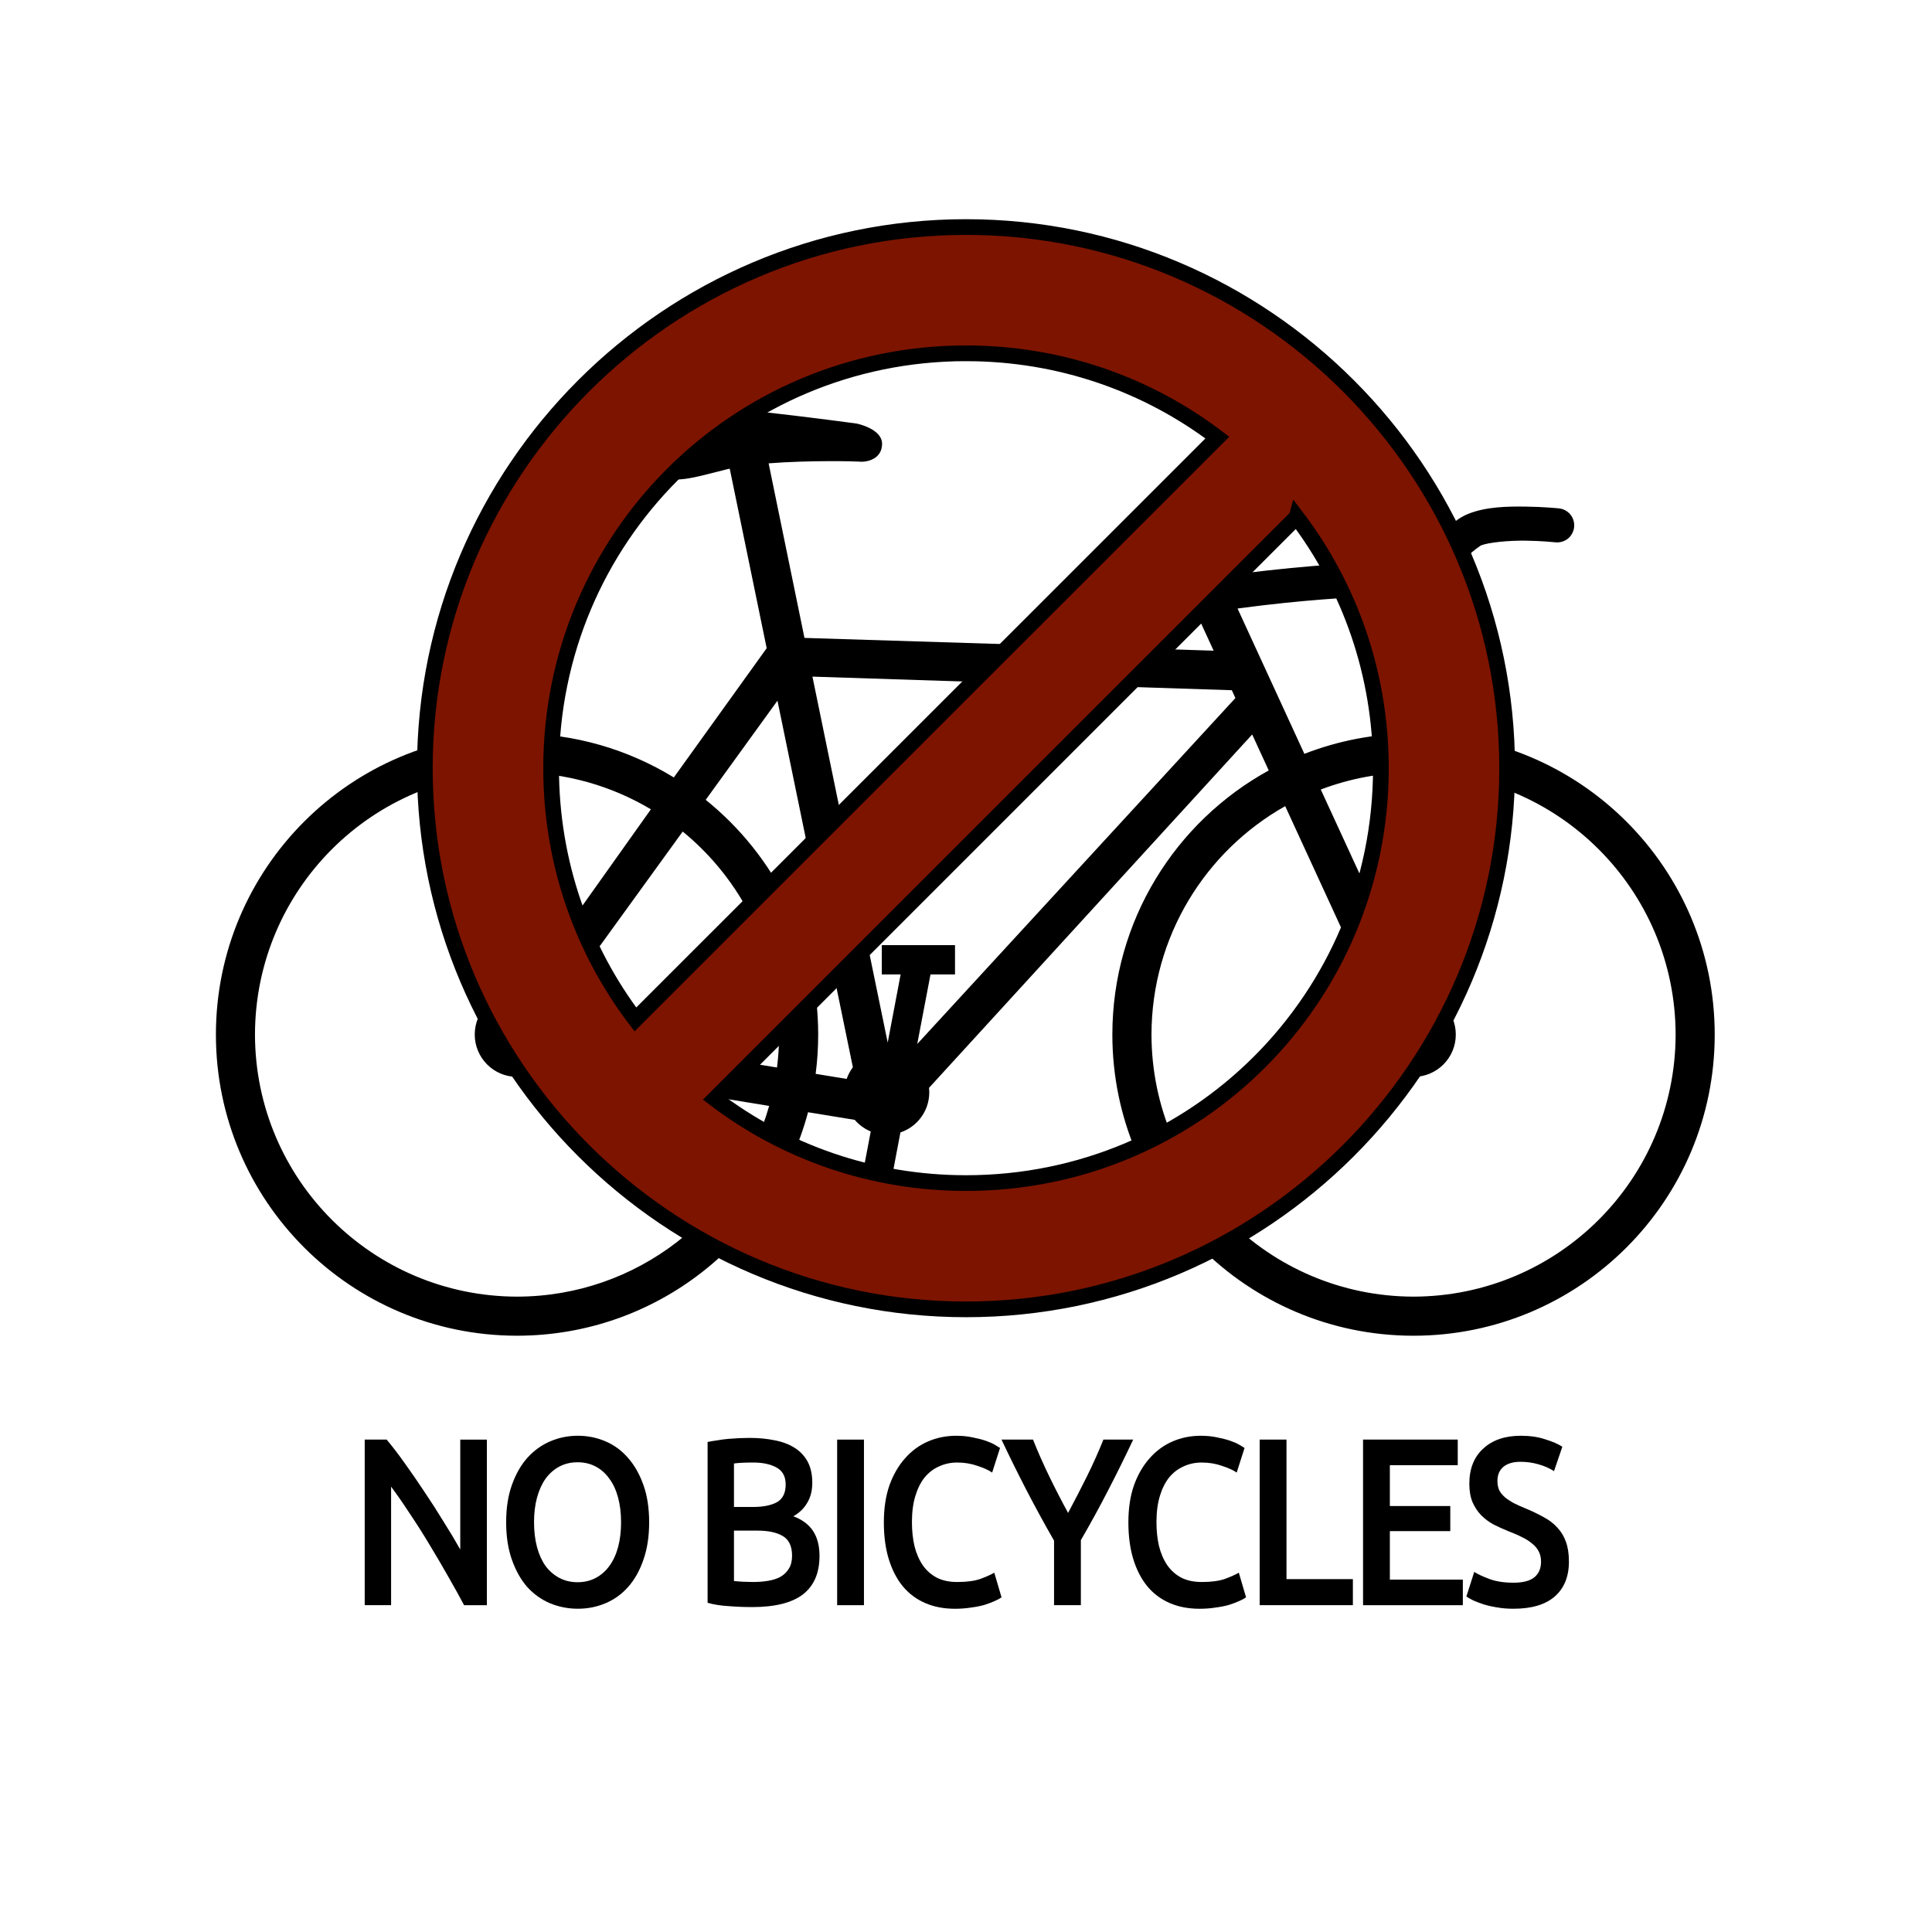 <?xml version="1.0" encoding="UTF-8" standalone="no"?>
<!-- Created with Inkscape (http://www.inkscape.org/) -->
<svg xmlns:rdf="http://www.w3.org/1999/02/22-rdf-syntax-ns#" xmlns="http://www.w3.org/2000/svg" height="400" width="400" version="1.1" xmlns:cc="http://creativecommons.org/ns#" xmlns:dc="http://purl.org/dc/elements/1.1/">
 <defs>
  <filter id="filter6565" color-interpolation-filters="sRGB">
   <feFlood flood-opacity="0.8" result="flood" flood-color="rgb(0,0,0)"/>
   <feComposite operator="in" result="composite1" in2="SourceGraphic" in="flood"/>
   <feGaussianBlur stdDeviation="2" result="blur"/>
   <feOffset result="offset" dx="0" dy="2"/>
   <feComposite operator="over" result="composite2" in2="offset" in="SourceGraphic"/>
  </filter>
  <filter id="filter6553-2" color-interpolation-filters="sRGB">
   <feFlood result="flood" flood-color="rgb(0,0,0)" flood-opacity="0.8"/>
   <feComposite operator="in" result="composite1" in2="SourceGraphic" in="flood"/>
   <feGaussianBlur stdDeviation="2" result="blur"/>
   <feOffset result="offset" dx="0" dy="2"/>
   <feComposite operator="over" result="composite2" in2="offset" in="SourceGraphic"/>
  </filter>
 </defs>
 <g transform="translate(0,-652.362)">
  <g transform="matrix(0.455,0,0,0.455,29.231,590.402)">
   <path d="m223.59,548.28c-21.986,0.128-20.721,18.816-15.125,27.781,5.777,9.24,15.03,5.776,33.531,1.156,0.374-0.094,0.765-0.161,1.156-0.25l16.812,81.688-42.25,58.812c-20.78-12.71-45.19-20.06-71.33-20.06-75.68,0.02-137.02,61.38-137.04,137.06,0.014,75.66,61.364,137.02,137.04,137.03,63.44-0.02,116.8-43.16,132.4-101.69l21.25,3.469c1.962,2.286,4.454,4.114,7.281,5.281l-6.438,33.844h-10.75v13.344h33.312v-13.344h-8.969l6.35-33.4c7.625-2.566,13.125-9.76,13.125-18.25,0-0.686-0.055-1.363-0.125-2.031l147.06-160.81,7.531,16.375c-42.401,23.297-71.142,68.382-71.156,120.19,0.014,75.66,61.35,137.02,137.03,137.03,75.689-0.021,137.06-61.371,137.06-137.03-0.007-75.696-61.374-137.02-137.06-137.03-17.516,0.002-34.26,3.291-49.656,9.281l-30.406-66.125c31.655-4.247,50.261-4.775,63.844-5.906,15.107-1.259,25.462-4.112,36.594-13.531l0.469-0.375,0.406-0.469s1.632-1.875,3.844-4,5.392-4.345,5.625-4.438c3.515-1.391,12.654-2.246,20.188-2.156,7.533,0.09,13.688,0.75,13.688,0.75,2.021,0.209,4.111-0.406,5.688-1.688s2.604-3.229,2.812-5.25c0.209-2.021-0.406-4.111-1.688-5.688s-3.198-2.604-5.219-2.812c0,0-6.787-0.713-15.094-0.812-8.307-0.1-17.939,0.036-26.062,3.25-4.842,1.916-7.918,4.995-10.688,7.656-2.366,2.274-3.636,3.757-4.125,4.312-9.038,7.615-13.603,8.637-27.719,9.812-14.198,1.183-36.646,1.742-75.938,7.562-2.207,0.324-4.248,1.644-5.438,3.531s-1.504,4.307-0.844,6.438c-0.346,1.848-0.091,3.803,0.719,5.5l8.062,17.5-186.19-5.812-16.312-79.438c18.694-1.472,40.048-0.911,41.219-0.781,3.506,0.393,10.406-1.167,10.406-8.094,0-6.926-11.562-9.219-11.562-9.219s-50.809-6.954-75.094-8.125c-0.758-0.035-1.51-0.035-2.219-0.031zm57.188,123.31,190.84,6.188,1.625,3.562l-144.77,157.41,6.03-31.63h11.156v-13.344h-33.312v13.344h8.562l-5.875,31-34.25-166.53zm-15.906,10.938,34.312,166.81c-1.188,1.607-2.167,3.378-2.812,5.312l-14.125-2.312c0.764-5.853,1.155-11.814,1.156-17.875-0.008-43.178-19.98-81.691-51.188-106.81l32.656-45.125zm-118.5,32.656c22.263,0.036,43.085,6.159,60.906,16.781l-59.19,83.28c-0.566-0.05-1.14-0.062-1.719-0.062-10.636,0-19.25,8.614-19.25,19.25s8.614,19.281,19.25,19.281c4.237,0,8.133-1.4,11.312-3.719l103.41,16.938c-14.18,50.04-60.12,86.69-114.71,86.78-65.84-0.12-119.15-53.4-119.26-119.25,0.114-65.88,53.415-119.18,119.26-119.28zm407.91,0.031c65.864,0.107,119.17,53.379,119.28,119.25-0.121,65.842-53.425,119.11-119.28,119.25-65.842-0.143-119.12-53.408-119.22-119.25,0.073-44.64,24.572-83.495,60.844-103.94l42.688,92.781c-2.24,3.147-3.562,6.999-3.562,11.156,0,10.636,8.614,19.25,19.25,19.25s19.25-8.614,19.25-19.25c0-10.542-8.462-19.1-18.969-19.25l-42.469-92.25c13.116-4.977,27.324-7.726,42.188-7.75zm-332.53,26.87c26.742,21.859,43.81,55.11,43.875,92.375-0.009,5.08-0.346,10.088-0.969,15l-99.062-16.25c-0.216-3.414-1.328-6.58-3.094-9.281l59.25-81.844z" transform="translate(24.656,-227.53)"/>
  </g>
  <path style="direction:ltr;baseline-shift:baseline;block-progression:tb;text-indent:0;color:#000000;enable-background:accumulate;text-transform:none;text-align:start;" d="m200.01,697.37c-61.722,0-112.05,50.326-112.05,112.05,0,61.722,50.326,112.03,112.05,112.03,61.722,0,112.03-50.308,112.03-112.03s-50.308-112.05-112.03-112.05zm0,26.142c19.588,0,37.614,6.491,52.03,17.446l-120.49,120.47c-10.95-14.414-17.446-32.429-17.446-52.012,0-47.594,38.312-85.906,85.906-85.906zm68.441,33.894c10.954,14.421,17.446,32.422,17.446,52.012,0,47.594-38.294,85.888-85.888,85.888-19.59,0-37.591-6.492-52.012-17.446l120.45-120.44z" filter="url(#filter6565)" stroke="#000" stroke-miterlimit="4" stroke-dasharray="none" stroke-width="3.251" fill="#7d1400"/>
  <g style="letter-spacing:-2.217px;word-spacing:0px;" font-weight="normal" transform="matrix(0.944,0,0,1.06,-124.594,1.3977249e-4)" line-height="125%" filter="url(#filter6553-2)" font-size="46.67px" font-style="normal" font-family="Sans" fill="#000">
   <path d="m233.77,926.96c-1.058-1.773-2.24-3.671-3.547-5.694-1.307-2.054-2.66-4.107-4.06-6.16-1.4-2.085-2.831-4.091-4.294-6.02-1.431-1.96-2.8-3.718-4.107-5.274v23.148h-5.787v-32.342h4.807c1.244,1.307,2.582,2.862,4.014,4.667,1.431,1.774,2.862,3.625,4.294,5.554,1.462,1.929,2.862,3.874,4.2,5.834,1.369,1.929,2.582,3.734,3.64,5.414v-21.468h5.834v32.342h-4.994"/>
   <path d="m249.11,910.76c0,1.774,0.218,3.391,0.653,4.854,0.436,1.431,1.058,2.66,1.867,3.687,0.84,0.996,1.851,1.774,3.034,2.333,1.182,0.56,2.52,0.84,4.014,0.84,1.462,0,2.785-0.28,3.967-0.84,1.182-0.56,2.178-1.338,2.987-2.333,0.84-1.027,1.478-2.256,1.913-3.687,0.436-1.462,0.653-3.08,0.653-4.854-0-1.773-0.218-3.376-0.653-4.807-0.436-1.462-1.073-2.691-1.913-3.687-0.809-1.027-1.805-1.82-2.987-2.38-1.182-0.56-2.505-0.84-3.967-0.84-1.493,0-2.831,0.28-4.014,0.84-1.182,0.56-2.193,1.353-3.034,2.38-0.809,1.027-1.431,2.256-1.867,3.687-0.436,1.431-0.653,3.034-0.653,4.807m25.248,0c-0,2.769-0.42,5.212-1.26,7.327-0.809,2.116-1.929,3.889-3.36,5.32-1.4,1.4-3.049,2.458-4.947,3.174s-3.92,1.073-6.067,1.073-4.185-0.358-6.114-1.073c-1.898-0.716-3.562-1.773-4.994-3.174-1.4-1.431-2.52-3.205-3.36-5.32-0.84-2.116-1.26-4.558-1.26-7.327s0.42-5.196,1.26-7.28c0.84-2.116,1.976-3.889,3.407-5.32,1.462-1.431,3.142-2.505,5.04-3.22,1.898-0.716,3.905-1.073,6.02-1.073,2.116,0,4.122,0.358,6.02,1.073,1.898,0.716,3.547,1.789,4.947,3.22,1.431,1.431,2.567,3.205,3.407,5.32,0.84,2.085,1.26,4.511,1.26,7.28"/>
   <path d="m296.93,927.33c-1.711,0-3.438-0.062-5.18-0.187-1.742-0.093-3.267-0.311-4.574-0.653v-31.409c0.684-0.124,1.416-0.233,2.193-0.327,0.778-0.124,1.571-0.218,2.38-0.28,0.809-0.062,1.602-0.109,2.38-0.14,0.809-0.031,1.571-0.047,2.287-0.047,1.96,0,3.78,0.156,5.46,0.467,1.68,0.28,3.127,0.762,4.34,1.447,1.244,0.685,2.209,1.587,2.893,2.707,0.684,1.12,1.027,2.505,1.027,4.154-0,1.525-0.373,2.831-1.12,3.92-0.716,1.089-1.727,1.96-3.034,2.614,1.96,0.653,3.407,1.618,4.34,2.893,0.933,1.276,1.4,2.893,1.4,4.854-0,3.329-1.213,5.834-3.64,7.514-2.427,1.649-6.145,2.474-11.154,2.474m-3.967-14.934,0,9.847c0.653,0.062,1.353,0.109,2.1,0.14,0.747,0.031,1.431,0.047,2.054,0.047,1.213,0,2.333-0.078,3.36-0.233,1.058-0.156,1.96-0.42,2.707-0.793,0.778-0.404,1.385-0.933,1.82-1.587,0.467-0.653,0.7-1.493,0.7-2.52-0-1.836-0.669-3.111-2.007-3.827-1.338-0.716-3.189-1.073-5.554-1.073h-5.18m0-4.62,4.154,0c2.24,0,3.998-0.311,5.274-0.933,1.276-0.653,1.913-1.804,1.913-3.454-0-1.556-0.669-2.66-2.007-3.314-1.307-0.653-3.018-0.98-5.134-0.98-0.902,0-1.711,0.016-2.427,0.047-0.684,0.031-1.276,0.078-1.773,0.14v8.494"/>
   <path d="m315.59,894.62,5.88,0,0,32.342-5.88,0,0-32.342"/>
   <path d="m341.42,927.66c-2.427,0-4.605-0.373-6.534-1.12-1.929-0.747-3.562-1.836-4.9-3.267-1.338-1.462-2.365-3.236-3.08-5.32-0.716-2.085-1.073-4.48-1.073-7.187s0.404-5.103,1.213-7.187c0.84-2.085,1.976-3.842,3.407-5.274,1.431-1.462,3.111-2.567,5.04-3.314,1.929-0.747,3.998-1.12,6.207-1.12,1.338,0,2.551,0.109,3.64,0.327,1.089,0.187,2.038,0.405,2.847,0.653,0.809,0.249,1.478,0.513,2.007,0.793,0.529,0.28,0.902,0.482,1.12,0.607l-1.727,4.807c-0.747-0.467-1.82-0.902-3.22-1.307-1.369-0.436-2.862-0.653-4.48-0.653-1.4,0-2.707,0.249-3.92,0.747-1.213,0.467-2.271,1.182-3.174,2.147-0.871,0.965-1.556,2.178-2.054,3.64-0.498,1.462-0.747,3.158-0.747,5.087-0,1.711,0.187,3.282,0.56,4.714,0.404,1.431,1.011,2.676,1.82,3.734,0.809,1.027,1.836,1.836,3.08,2.427,1.244,0.56,2.738,0.84,4.48,0.84,2.085,0,3.78-0.202,5.087-0.607,1.307-0.436,2.318-0.84,3.034-1.213l1.587,4.807c-0.373,0.249-0.887,0.498-1.54,0.747-0.622,0.249-1.369,0.498-2.24,0.747-0.871,0.218-1.851,0.389-2.94,0.513-1.089,0.156-2.256,0.233-3.5,0.233"/>
   <path d="m366.24,908.94c1.4-2.333,2.769-4.698,4.107-7.094,1.338-2.396,2.551-4.807,3.64-7.234h6.534c-1.742,3.298-3.562,6.58-5.46,9.847-1.867,3.236-3.874,6.503-6.02,9.801v12.694h-5.88v-12.601c-2.147-3.329-4.169-6.627-6.067-9.894-1.898-3.267-3.718-6.549-5.46-9.847h6.907c1.089,2.427,2.287,4.838,3.594,7.234,1.307,2.396,2.676,4.76,4.107,7.094"/>
   <path d="m395.05,927.66c-2.427,0-4.605-0.373-6.534-1.12-1.929-0.747-3.562-1.836-4.9-3.267-1.338-1.462-2.365-3.236-3.08-5.32-0.716-2.085-1.073-4.48-1.073-7.187-0-2.707,0.404-5.103,1.213-7.187,0.84-2.085,1.976-3.842,3.407-5.274,1.431-1.462,3.111-2.567,5.04-3.314,1.929-0.747,3.998-1.12,6.207-1.12,1.338,0,2.551,0.109,3.64,0.327,1.089,0.187,2.038,0.405,2.847,0.653,0.809,0.249,1.478,0.513,2.007,0.793,0.529,0.28,0.902,0.482,1.12,0.607l-1.727,4.807c-0.747-0.467-1.82-0.902-3.22-1.307-1.369-0.436-2.862-0.653-4.48-0.653-1.4,0-2.707,0.249-3.92,0.747-1.213,0.467-2.271,1.182-3.174,2.147-0.871,0.965-1.556,2.178-2.054,3.64-0.498,1.462-0.747,3.158-0.747,5.087-0,1.711,0.187,3.282,0.56,4.714,0.404,1.431,1.011,2.676,1.82,3.734,0.809,1.027,1.836,1.836,3.08,2.427,1.244,0.56,2.738,0.84,4.48,0.84,2.085,0,3.78-0.202,5.087-0.607,1.307-0.436,2.318-0.84,3.034-1.213l1.587,4.807c-0.373,0.249-0.887,0.498-1.54,0.747-0.622,0.249-1.369,0.498-2.24,0.747-0.871,0.218-1.851,0.389-2.94,0.513-1.089,0.156-2.256,0.233-3.5,0.233"/>
   <path d="m428.7,921.87,0,5.087-20.441,0,0-32.342,5.88,0,0,27.255,14.561,0"/>
   <path d="m430.93,926.96,0-32.342,20.768,0,0,4.994-14.888,0,0,7.981,13.254,0,0,4.9-13.254,0,0,9.474,16.008,0,0,4.994-21.888,0"/>
   <path d="m463.9,922.57c2.116,0,3.656-0.358,4.62-1.073,0.964-0.716,1.447-1.727,1.447-3.034-0-0.778-0.171-1.447-0.513-2.007-0.311-0.56-0.778-1.058-1.4-1.493-0.591-0.467-1.322-0.887-2.193-1.26-0.871-0.404-1.867-0.793-2.987-1.167-1.12-0.404-2.209-0.84-3.267-1.307-1.027-0.498-1.945-1.105-2.753-1.82-0.778-0.716-1.416-1.571-1.913-2.567-0.467-0.996-0.7-2.193-0.7-3.594,0-2.925,1.011-5.211,3.034-6.86,2.022-1.68,4.776-2.52,8.261-2.52,2.022,0,3.811,0.233,5.367,0.7,1.587,0.436,2.831,0.918,3.734,1.447l-1.82,4.76c-1.058-0.591-2.225-1.042-3.5-1.353-1.245-0.311-2.536-0.467-3.874-0.467-1.587,0-2.831,0.327-3.734,0.98-0.871,0.653-1.307,1.571-1.307,2.753,0,0.716,0.14,1.338,0.42,1.867,0.311,0.498,0.731,0.949,1.26,1.353,0.56,0.404,1.198,0.778,1.913,1.12,0.747,0.342,1.556,0.669,2.427,0.98,1.524,0.56,2.878,1.136,4.06,1.727,1.213,0.56,2.225,1.245,3.034,2.054,0.84,0.778,1.478,1.711,1.913,2.8,0.436,1.058,0.653,2.349,0.653,3.874-0,2.925-1.042,5.196-3.127,6.814-2.054,1.587-5.071,2.38-9.054,2.38-1.338,0-2.567-0.093-3.687-0.28-1.089-0.156-2.069-0.358-2.94-0.607-0.84-0.249-1.571-0.498-2.193-0.747-0.622-0.28-1.12-0.529-1.493-0.747l1.727-4.807c0.84,0.467,1.976,0.933,3.407,1.4,1.431,0.467,3.158,0.7,5.18,0.7"/>
  </g>
 </g>
</svg>
